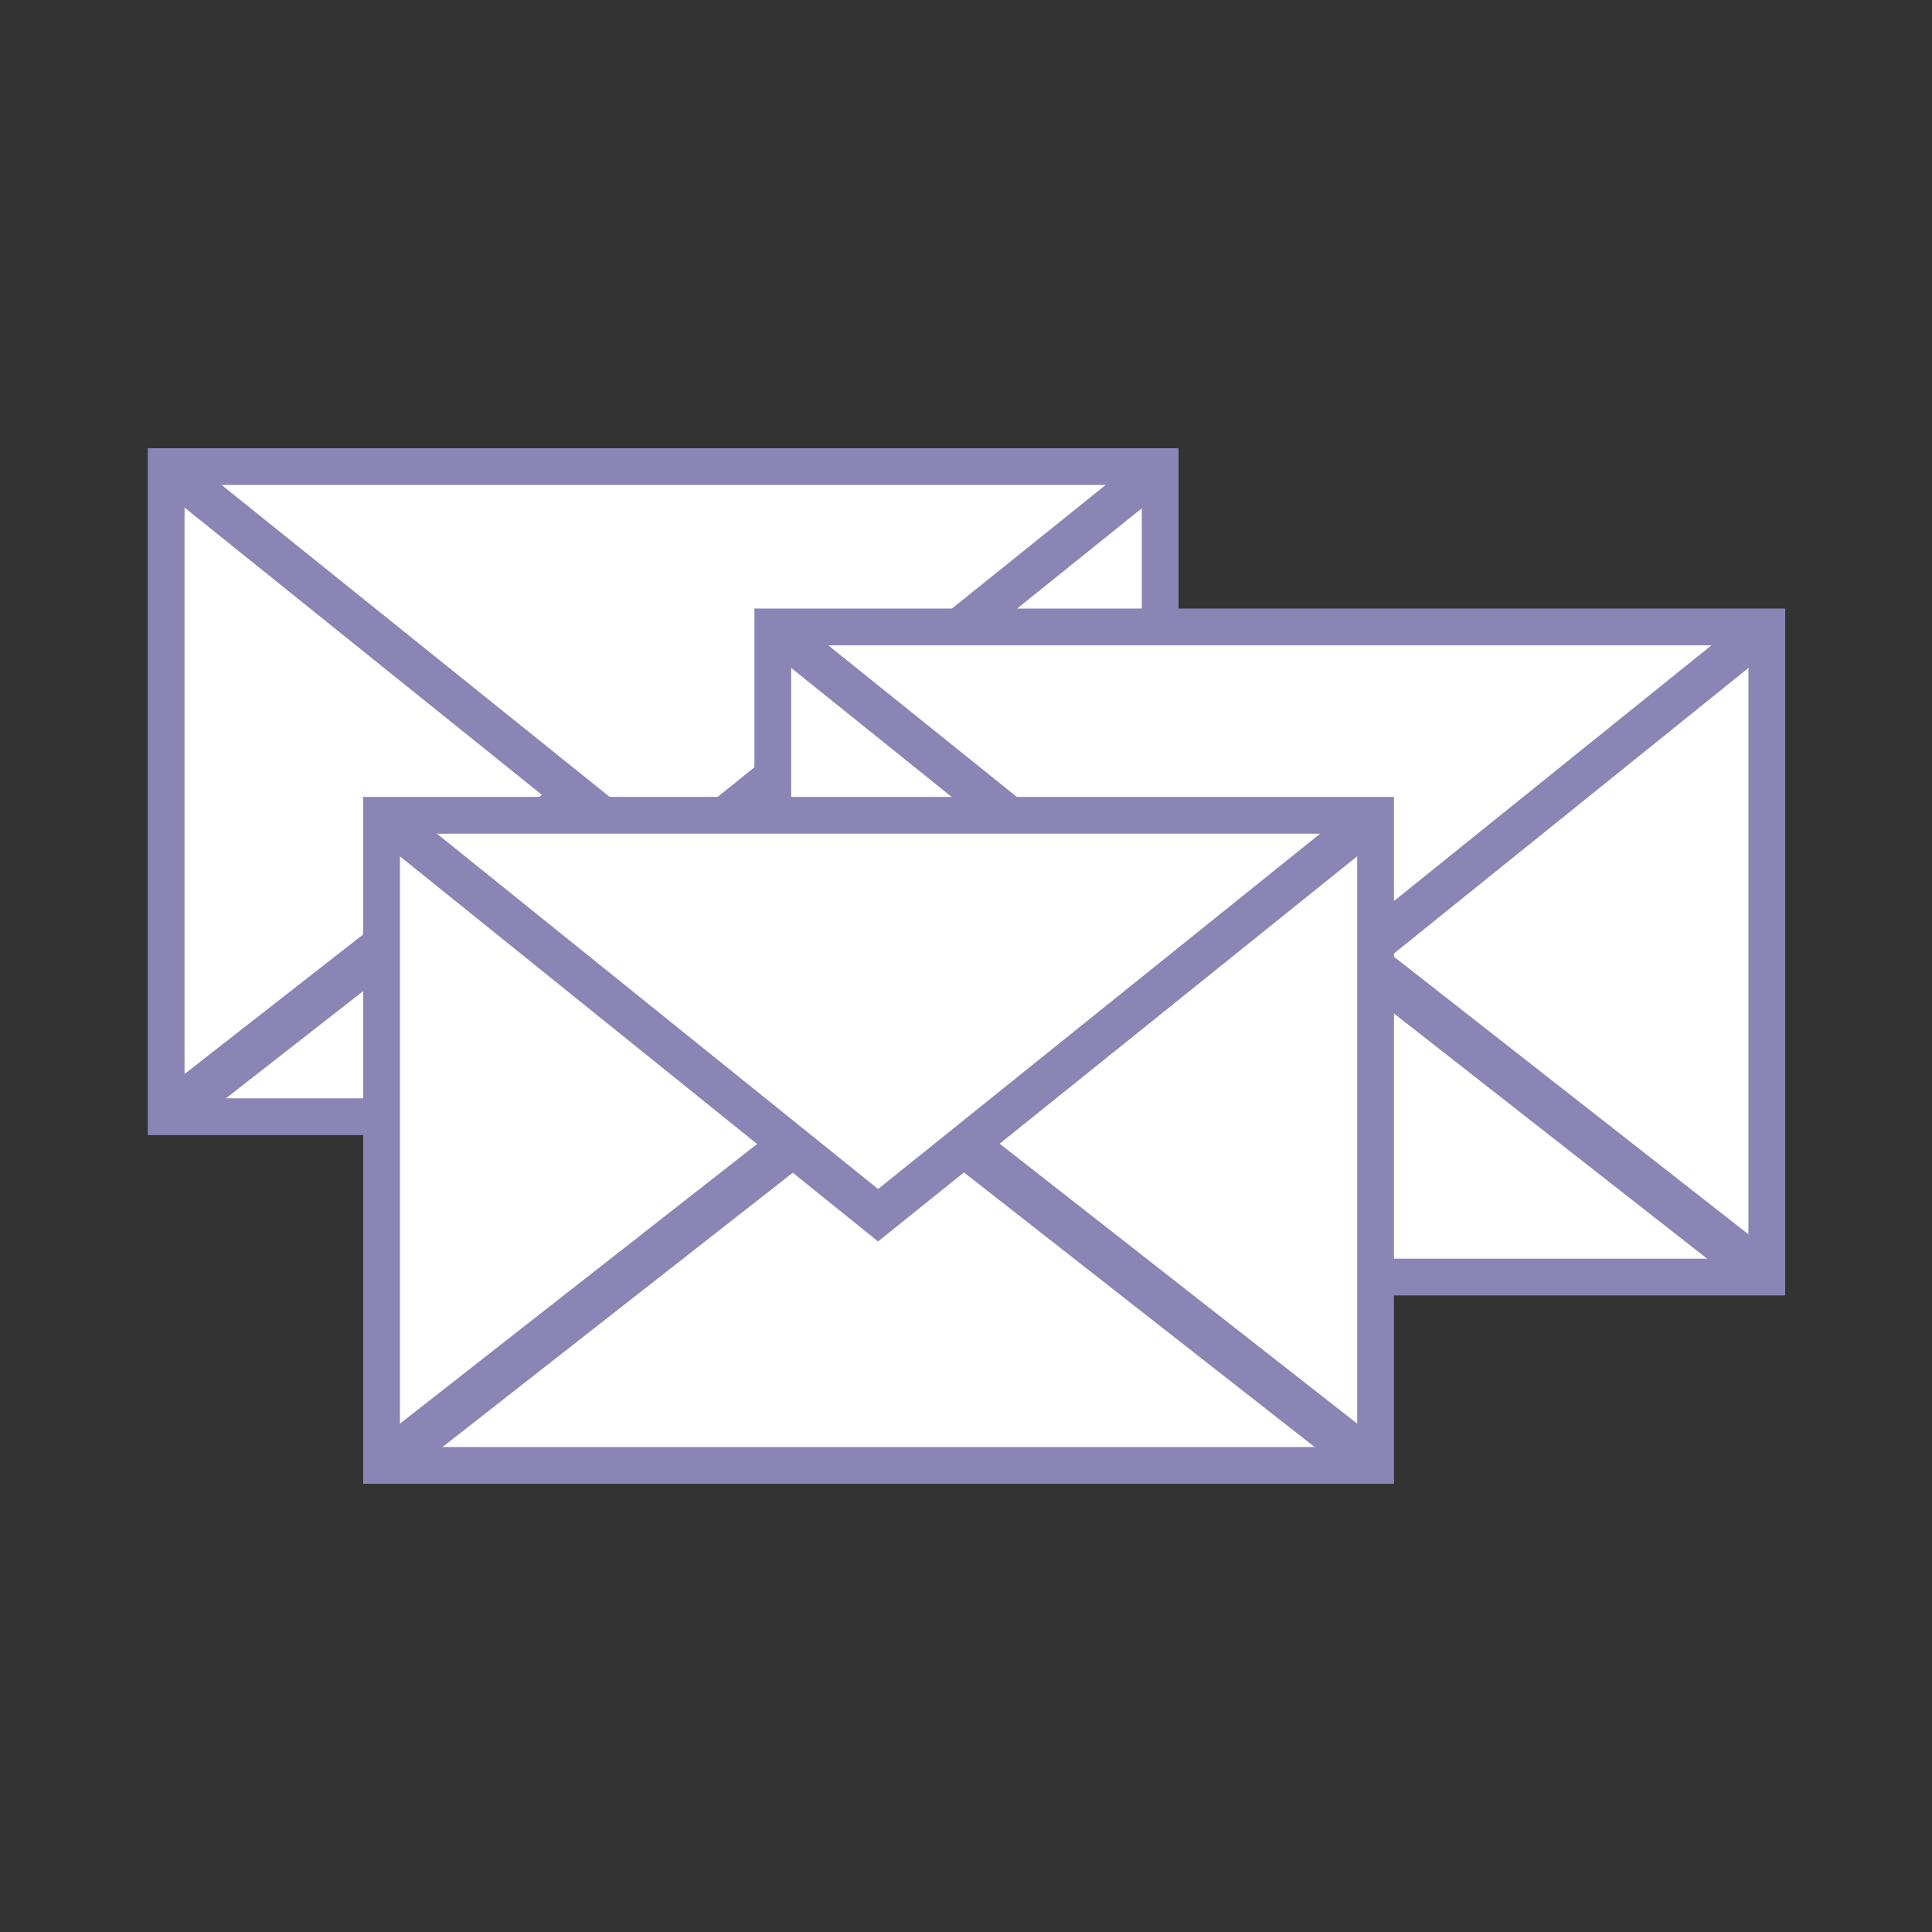 <?xml version="1.0" encoding="utf-8"?>
<!-- Generator: Adobe Illustrator 19.2.0, SVG Export Plug-In . SVG Version: 6.00 Build 0)  -->
<!DOCTYPE svg PUBLIC "-//W3C//DTD SVG 1.1//EN" "http://www.w3.org/Graphics/SVG/1.1/DTD/svg11.dtd">
<svg version="1.1" id="Layer_1" xmlns="http://www.w3.org/2000/svg" xmlns:xlink="http://www.w3.org/1999/xlink" x="0px" y="0px"
	 width="200px" height="200px" viewBox="0 0 200 200" style="enable-background:new 0 0 200 200;" xml:space="preserve">
<rect x="0" y="0" width="200" height="200" fill="#333333" stroke="none"/>
<style type="text/css">
	.st0{fill:#BBC4C2;stroke:#8B85B5;stroke-miterlimit:10;}
	.st1{fill:#FFFFFF;stroke:#8B85B5;stroke-width:3.807;stroke-miterlimit:10;}
	.st2{fill:none;stroke:#8B85B5;stroke-width:4.23;stroke-miterlimit:10;}
	.st3{fill:none;stroke:#8B85B5;stroke-width:4.624;stroke-miterlimit:10;}
	.st4{fill:#5AC3B7;stroke:#8B85B5;stroke-miterlimit:10;}
	.st5{fill:#8B85B5;stroke:#8B85B5;stroke-miterlimit:10;}
</style>
<g>
	<rect x="17.2" y="48.3" class="st0" width="102.9" height="67.3"/>
	<rect x="17.2" y="48.3" class="st1" width="102.9" height="67.3"/>
	<g>
		<g>
			<polyline class="st2" points="17.2,48.3 68.7,89.7 120.2,48.3 			"/>
		</g>
		<line class="st3" x1="120.2" y1="115.6" x2="77.7" y2="82.4"/>
		<line class="st3" x1="59.7" y1="82.4" x2="17.2" y2="115.6"/>
	</g>
	<rect x="80" y="64.9" class="st4" width="102.9" height="67.3"/>
	<rect x="80" y="64.9" class="st1" width="102.9" height="67.3"/>
	<g>
		<g>
			<polyline class="st2" points="80,64.9 131.5,106.3 182.9,64.9 			"/>
		</g>
		<line class="st3" x1="182.9" y1="132.2" x2="140.5" y2="99"/>
		<line class="st3" x1="122.5" y1="99" x2="80" y2="132.2"/>
	</g>
	<rect x="39.5" y="84.4" class="st5" width="102.9" height="67.3"/>
	<rect x="39.5" y="84.4" class="st1" width="102.9" height="67.3"/>
	<g>
		<g>
			<polyline class="st2" points="39.5,84.4 90.9,125.8 142.4,84.4 			"/>
		</g>
		<line class="st3" x1="142.4" y1="151.8" x2="100" y2="118.6"/>
		<line class="st3" x1="81.9" y1="118.6" x2="39.5" y2="151.8"/>
	</g>
</g>
<g>
</g>
<g>
</g>
<g>
</g>
<g>
</g>
<g>
</g>
<g>
</g>
<g>
</g>
<g>
</g>
<g>
</g>
<g>
</g>
<g>
</g>
<g>
</g>
<g>
</g>
<g>
</g>
<g>
</g>
</svg>
